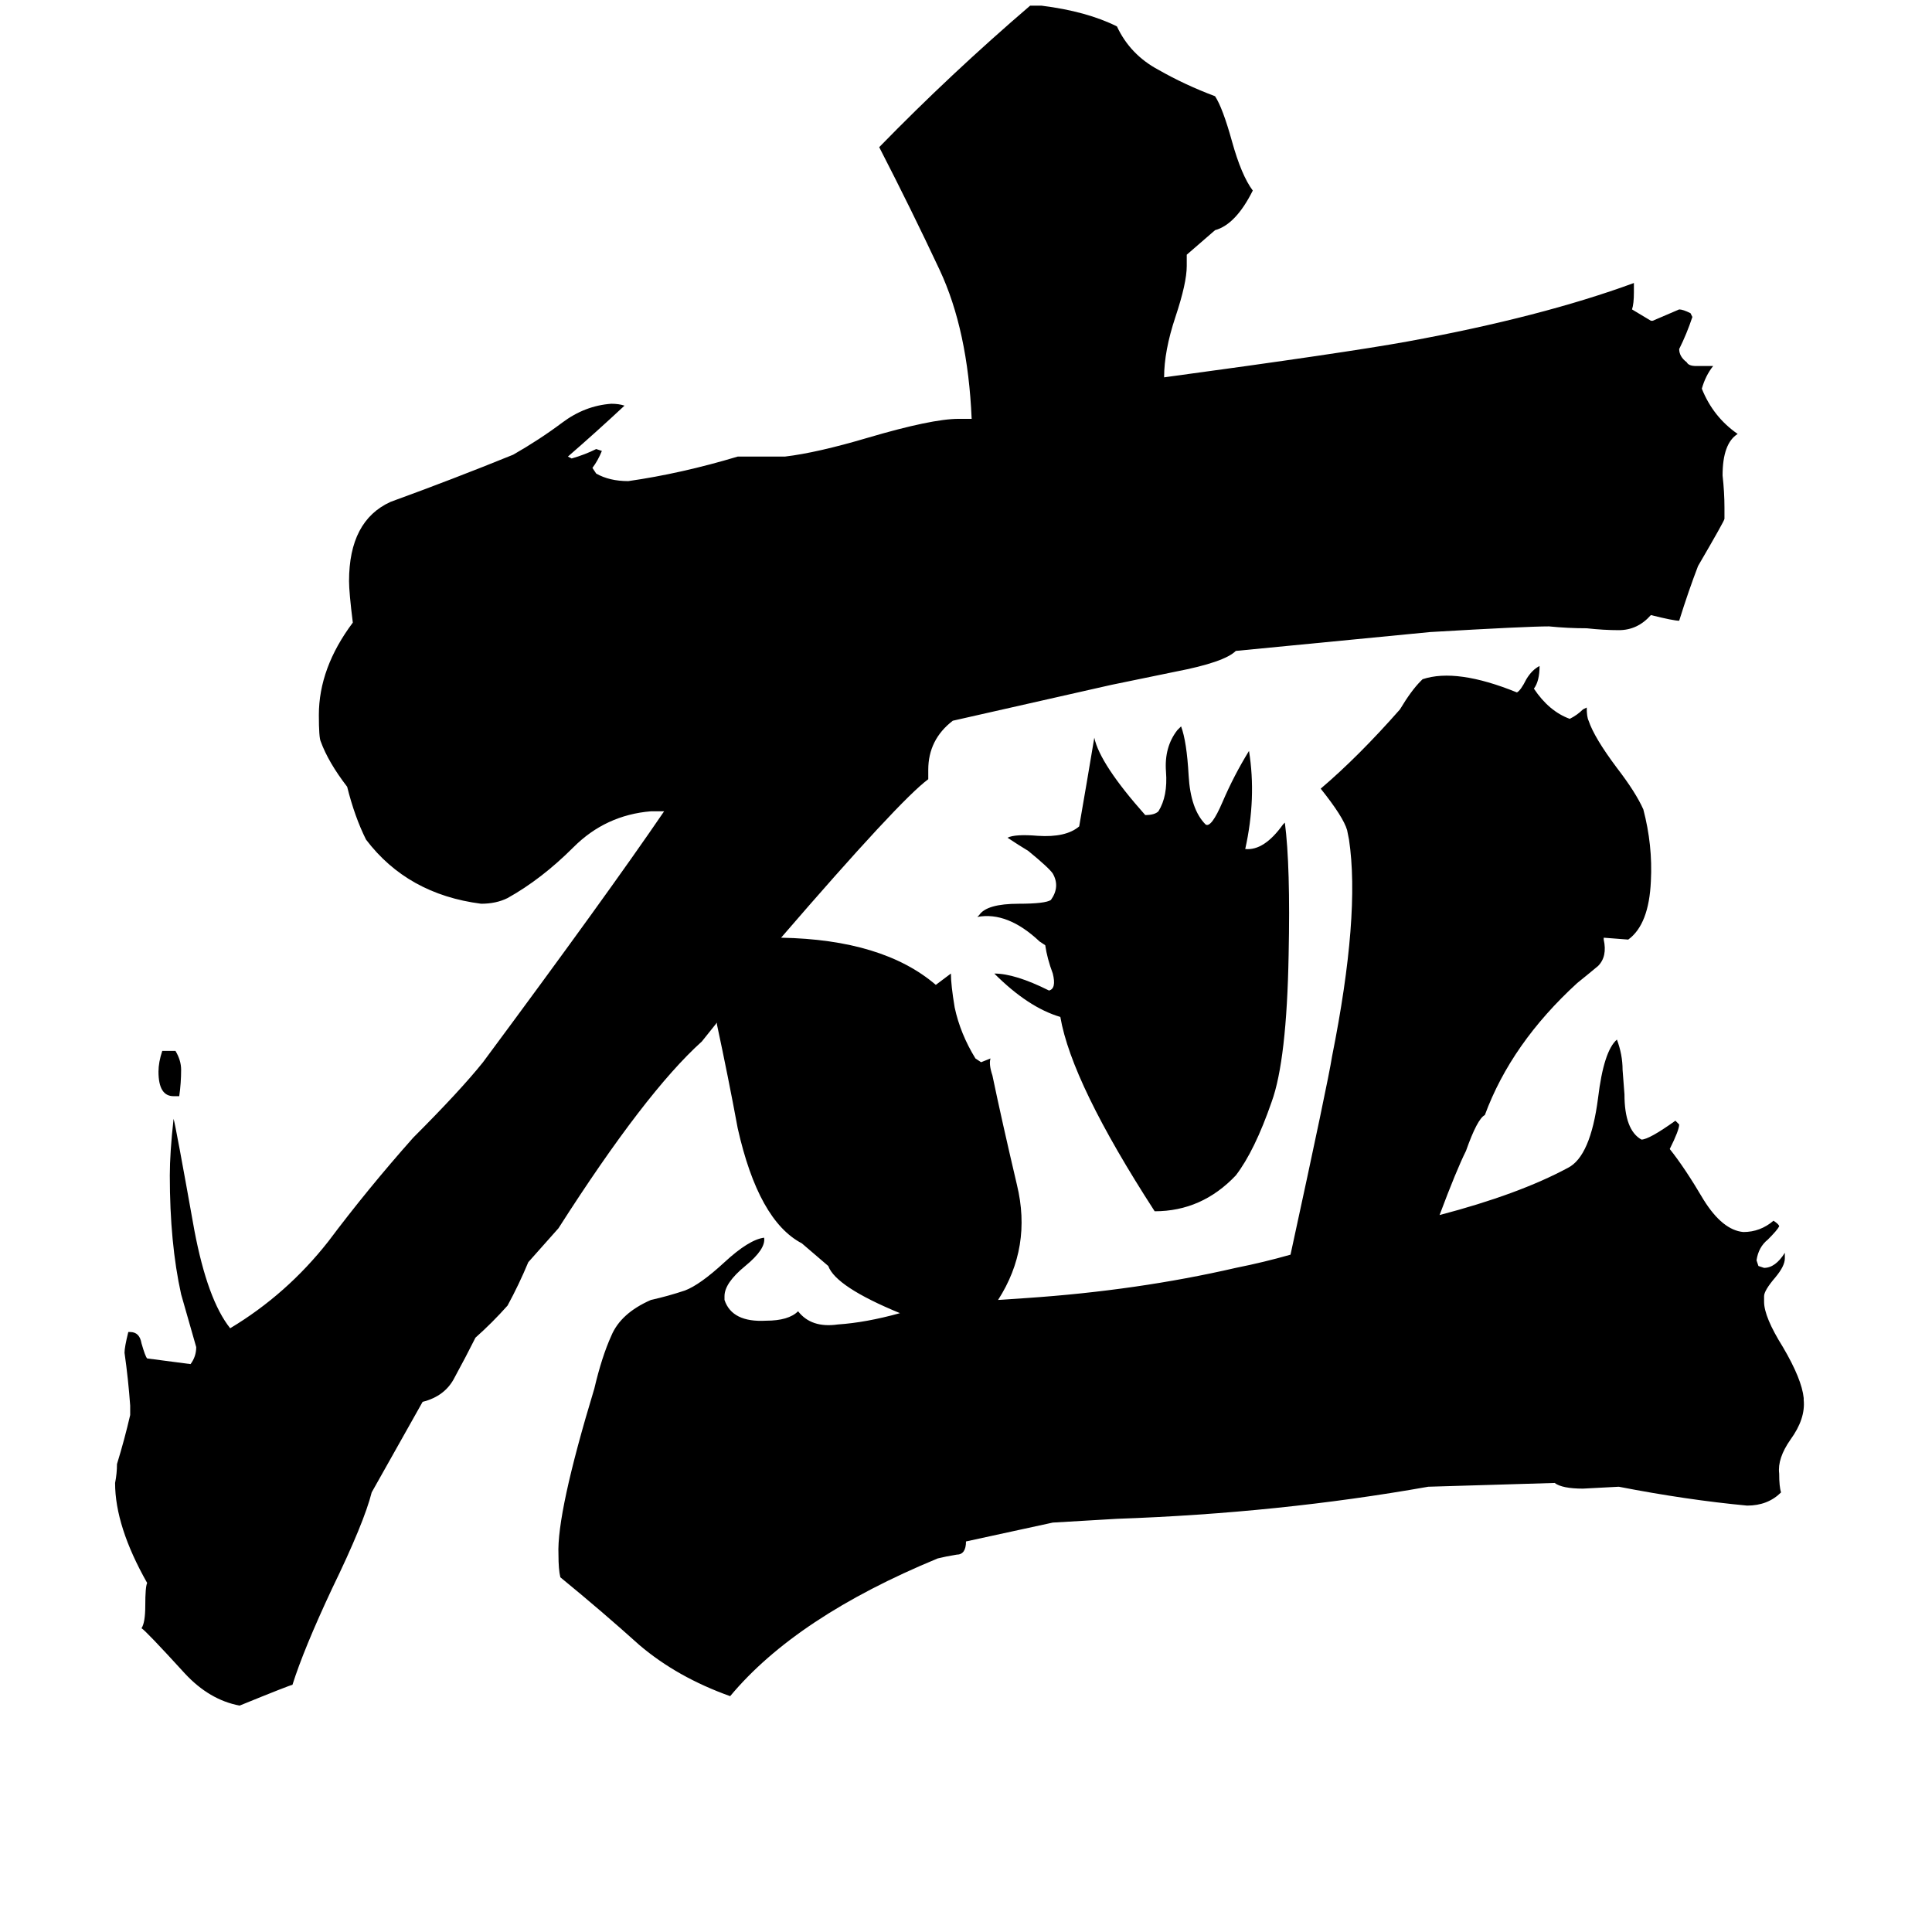 <svg xmlns="http://www.w3.org/2000/svg" viewBox="0 -800 1024 1024">
	<path fill="#000000" d="M96 -233Q96 -226 95 -219H92Q84 -219 84 -232Q84 -237 86 -243H93Q96 -238 96 -233ZM680 -363L681 -364Q684 -341 683 -294Q682 -238 674 -216Q665 -190 655 -177Q637 -158 612 -158Q568 -226 562 -261Q545 -266 527 -284Q538 -284 556 -275Q560 -276 558 -284Q555 -292 554 -299L551 -301Q534 -317 518 -314L519 -315Q523 -321 540 -321Q554 -321 557 -323Q562 -330 558 -337Q556 -340 545 -349Q540 -352 534 -356Q538 -358 550 -357Q565 -356 572 -362Q576 -385 580 -409Q583 -395 607 -368Q612 -368 614 -370Q619 -378 618 -391Q617 -404 624 -413L626 -415Q629 -407 630 -389Q631 -371 639 -363Q642 -361 648 -375Q654 -389 662 -402Q666 -377 660 -350Q670 -349 680 -363ZM763 -156Q805 -167 831 -181Q843 -187 847 -218Q850 -243 857 -249Q860 -241 860 -233L861 -220Q861 -201 870 -196Q874 -196 888 -206L890 -204Q890 -201 885 -191Q893 -181 903 -164Q913 -148 924 -147Q933 -147 940 -153Q943 -151 943 -150Q942 -148 937 -143Q932 -139 931 -132L932 -129L935 -128Q941 -128 946 -136V-133Q946 -129 941 -123Q935 -116 935 -113V-110Q935 -102 945 -86Q955 -69 956 -59V-58Q957 -48 949 -37Q942 -27 943 -19Q943 -12 944 -9Q937 -2 926 -2Q894 -5 858 -12L839 -11Q828 -11 824 -14L757 -12Q678 2 592 5L558 7L512 17Q512 24 507 24Q501 25 497 26Q422 57 387 99Q359 89 339 72Q319 54 297 36Q296 32 296 24Q295 2 315 -64Q319 -81 324 -92Q329 -104 345 -111Q354 -113 363 -116Q371 -119 384 -131Q397 -143 405 -144Q406 -138 395 -129Q384 -120 384 -113V-111Q388 -99 406 -100Q418 -100 423 -105Q430 -96 444 -98Q459 -99 477 -104Q443 -118 439 -129L425 -141Q402 -153 391 -202Q386 -229 380 -257V-258Q376 -253 372 -248Q342 -221 296 -149Q288 -140 280 -131Q275 -119 269 -108Q261 -99 252 -91Q247 -81 241 -70Q236 -60 224 -57L197 -9Q193 7 176 42Q161 74 155 93Q154 93 127 104Q111 101 98 87Q77 64 75 63Q77 60 77 51Q77 41 78 39Q61 9 61 -14Q62 -19 62 -24Q66 -37 69 -50V-55Q68 -69 66 -83Q66 -86 68 -94H69Q74 -94 75 -88Q77 -81 78 -80L101 -77Q104 -81 104 -86Q100 -100 96 -114Q90 -141 90 -177Q90 -189 92 -207Q93 -204 103 -148Q110 -111 122 -96Q152 -114 174 -142Q195 -170 219 -197Q244 -222 256 -237Q322 -326 352 -370H345Q321 -368 304 -351Q287 -334 269 -324Q263 -321 255 -321Q216 -326 194 -355Q188 -367 184 -383Q174 -396 170 -407Q169 -409 169 -421Q169 -446 187 -470Q185 -486 185 -492Q185 -524 207 -534Q240 -546 272 -559Q286 -567 298 -576Q310 -585 324 -586Q328 -586 331 -585Q316 -571 301 -558L303 -557Q310 -559 316 -562L319 -561Q317 -556 314 -552L316 -549Q323 -545 333 -545Q361 -549 391 -558H416Q433 -560 460 -568Q494 -578 508 -578H515Q513 -625 498 -657Q483 -689 466 -722Q504 -761 546 -797H552Q576 -794 592 -786Q599 -771 614 -763Q628 -755 644 -749Q648 -743 653 -725Q658 -707 664 -699Q655 -681 644 -678L629 -665V-659Q629 -650 623 -632Q617 -614 617 -600Q713 -613 746 -619Q817 -632 866 -650V-645Q866 -639 865 -636Q870 -633 875 -630H876Q883 -633 890 -636Q892 -636 896 -634L897 -632Q894 -623 890 -615Q890 -611 894 -608Q895 -606 899 -606H908Q904 -601 902 -594Q908 -579 921 -570Q913 -565 913 -548Q914 -539 914 -531V-525Q914 -524 900 -500Q895 -487 890 -471Q887 -471 875 -474Q868 -466 858 -466Q850 -466 841 -467Q831 -467 821 -468Q809 -468 758 -465L655 -455Q649 -449 623 -444L589 -437L505 -418Q492 -408 492 -392V-387Q477 -376 414 -303Q468 -302 496 -278Q500 -281 504 -284Q504 -278 506 -266Q509 -252 517 -239L520 -237L525 -239Q524 -236 526 -230Q531 -206 539 -172Q547 -139 529 -111L544 -112Q603 -116 655 -128Q670 -131 684 -135Q704 -227 706 -240Q721 -315 715 -355L714 -360Q712 -367 700 -382Q720 -399 742 -424Q748 -434 753 -439L754 -440Q772 -446 804 -433Q806 -434 809 -440Q812 -445 816 -447Q816 -439 813 -435Q821 -423 832 -419Q836 -421 839 -424L841 -425Q841 -420 842 -418Q845 -409 857 -393Q867 -380 871 -371Q876 -352 875 -333Q874 -310 863 -302L850 -303V-302Q852 -293 847 -288Q841 -283 836 -279Q801 -247 787 -209Q783 -207 777 -190Q772 -180 763 -156Z"/>
</svg>